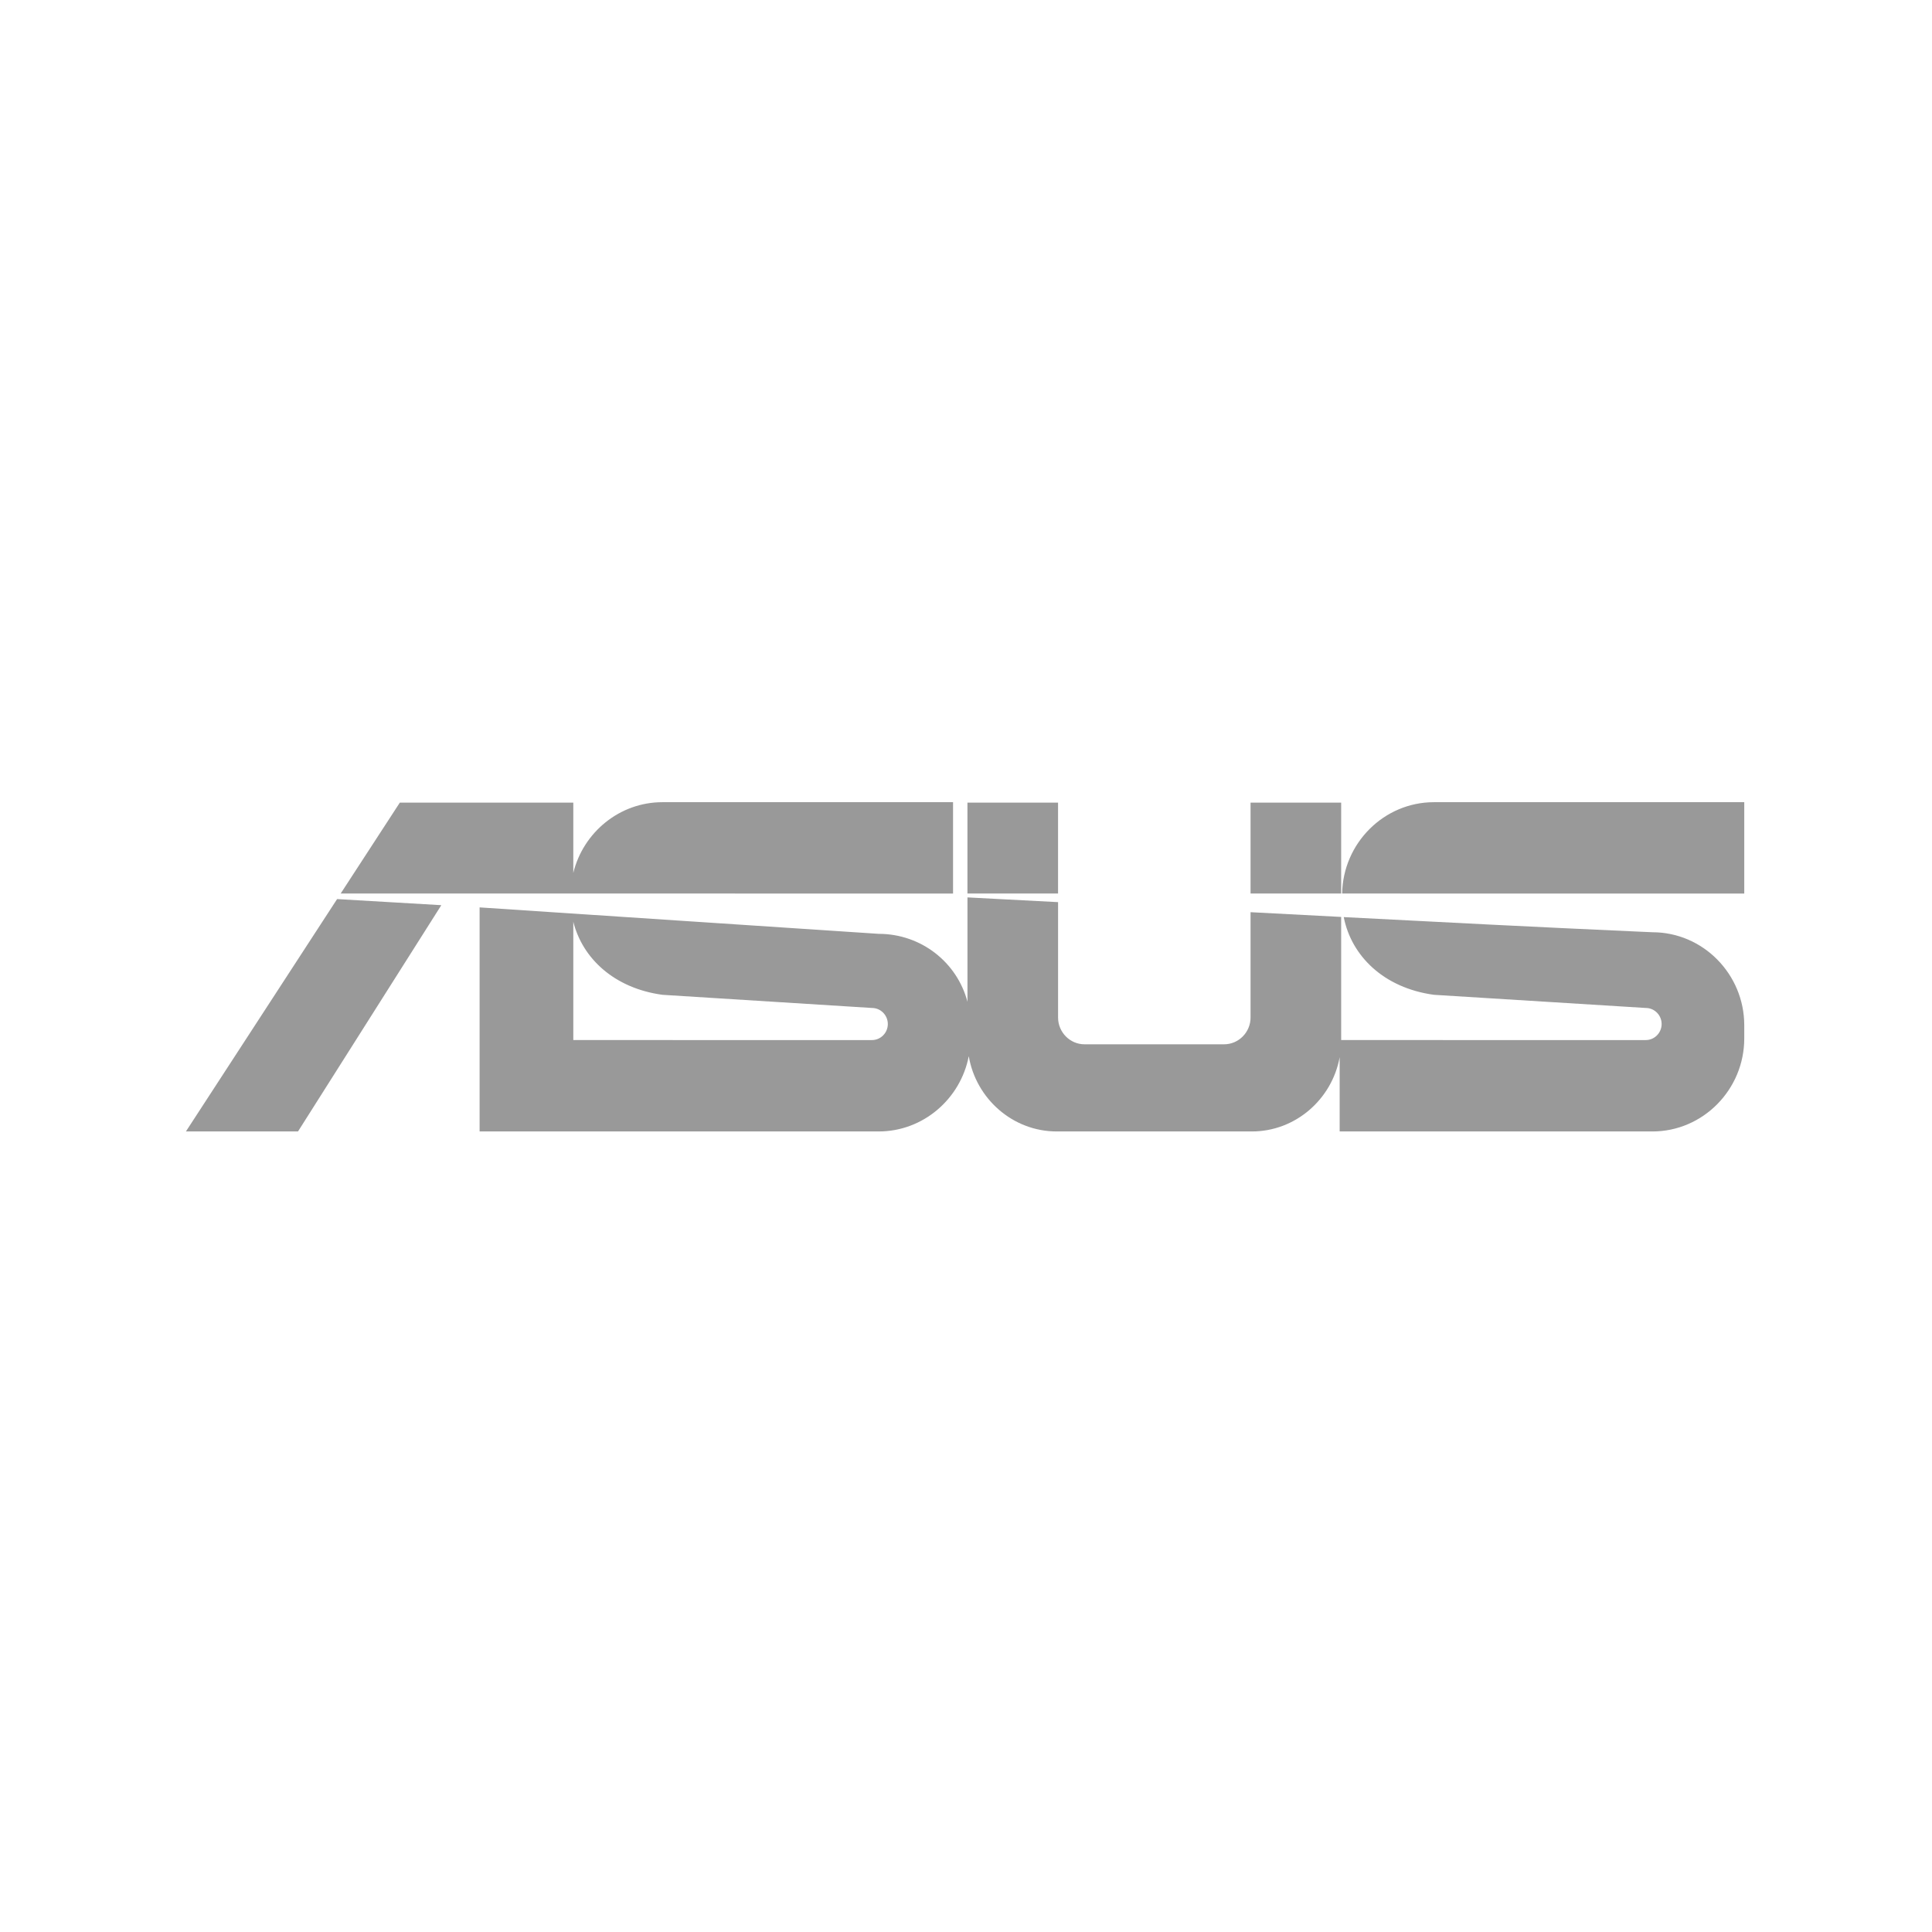 <?xml version="1.0" encoding="utf-8"?>
<!-- Generator: Adobe Illustrator 26.2.1, SVG Export Plug-In . SVG Version: 6.00 Build 0)  -->
<svg version="1.1" id="Layer_1" xmlns="http://www.w3.org/2000/svg" xmlns:xlink="http://www.w3.org/1999/xlink" x="0px" y="0px"
	 viewBox="0 0 1080 1080" style="enable-background:new 0 0 1080 1080;" xml:space="preserve">
<style type="text/css">
	.st0{fill-rule:evenodd;clip-rule:evenodd;fill:#999999;}
</style>
<path class="st0" d="M590.73,448.68h0.73v50.8h-50.65v-50.8H590.73L590.73,448.68z M370.29,556.1l117.15,7.36
	c4.87,0,8.86,4.04,8.86,8.97v0c0,4.94-3.98,8.97-8.86,8.97H320.48v-66.13C325.61,535.7,343.27,552.41,370.29,556.1L370.29,556.1z
	 M320.48,632.49h170.69c24.88,0,45.77-18.19,50.37-42.08c4.06,23.82,24.63,42.08,49.19,42.08h109.06c24.37,0,44.8-17.97,49.09-41.51
	v41.51h174.85c28.23,0,51.32-23.4,51.32-52v-7.36c0-28.6-23.09-52-51.32-52l-9.59-0.43c-54.41-2.42-108.64-5.2-162.98-8.04
	c4.23,21.6,22.23,39.59,50.4,43.44l118.44,7.36c4.87,0,8.86,4.04,8.86,8.97v0c0,4.94-3.98,8.97-8.86,8.97H749.72v-68.83l-50.65-2.65
	v58.87c0,8.24-6.65,14.98-14.78,14.98h-78.04c-8.13,0-14.78-6.74-14.78-14.98v-64.49l-50.65-2.65v58.36
	c-5.79-22.08-25.9-37.99-49.64-37.99l-223.08-14.78v125.24h48.23H320.48L320.48,632.49z M532.76,499.51v-51.08H370.29
	c-23.98,0-44.26,16.89-49.81,39.52v-39.27h-96.98l-33.05,50.8h128.53L532.76,499.51L532.76,499.51z M246.7,506l-80.11,126.49h-62.66
	l84.51-129.9L246.7,506L246.7,506z M975.05,499.51v-51.08H801.57c-27.92,0-50.81,22.89-51.31,51.06L975.05,499.51L975.05,499.51z
	 M699.07,499.48v-50.8h0.73h49.92v50.8H699.07L699.07,499.48z"/>
</svg>

